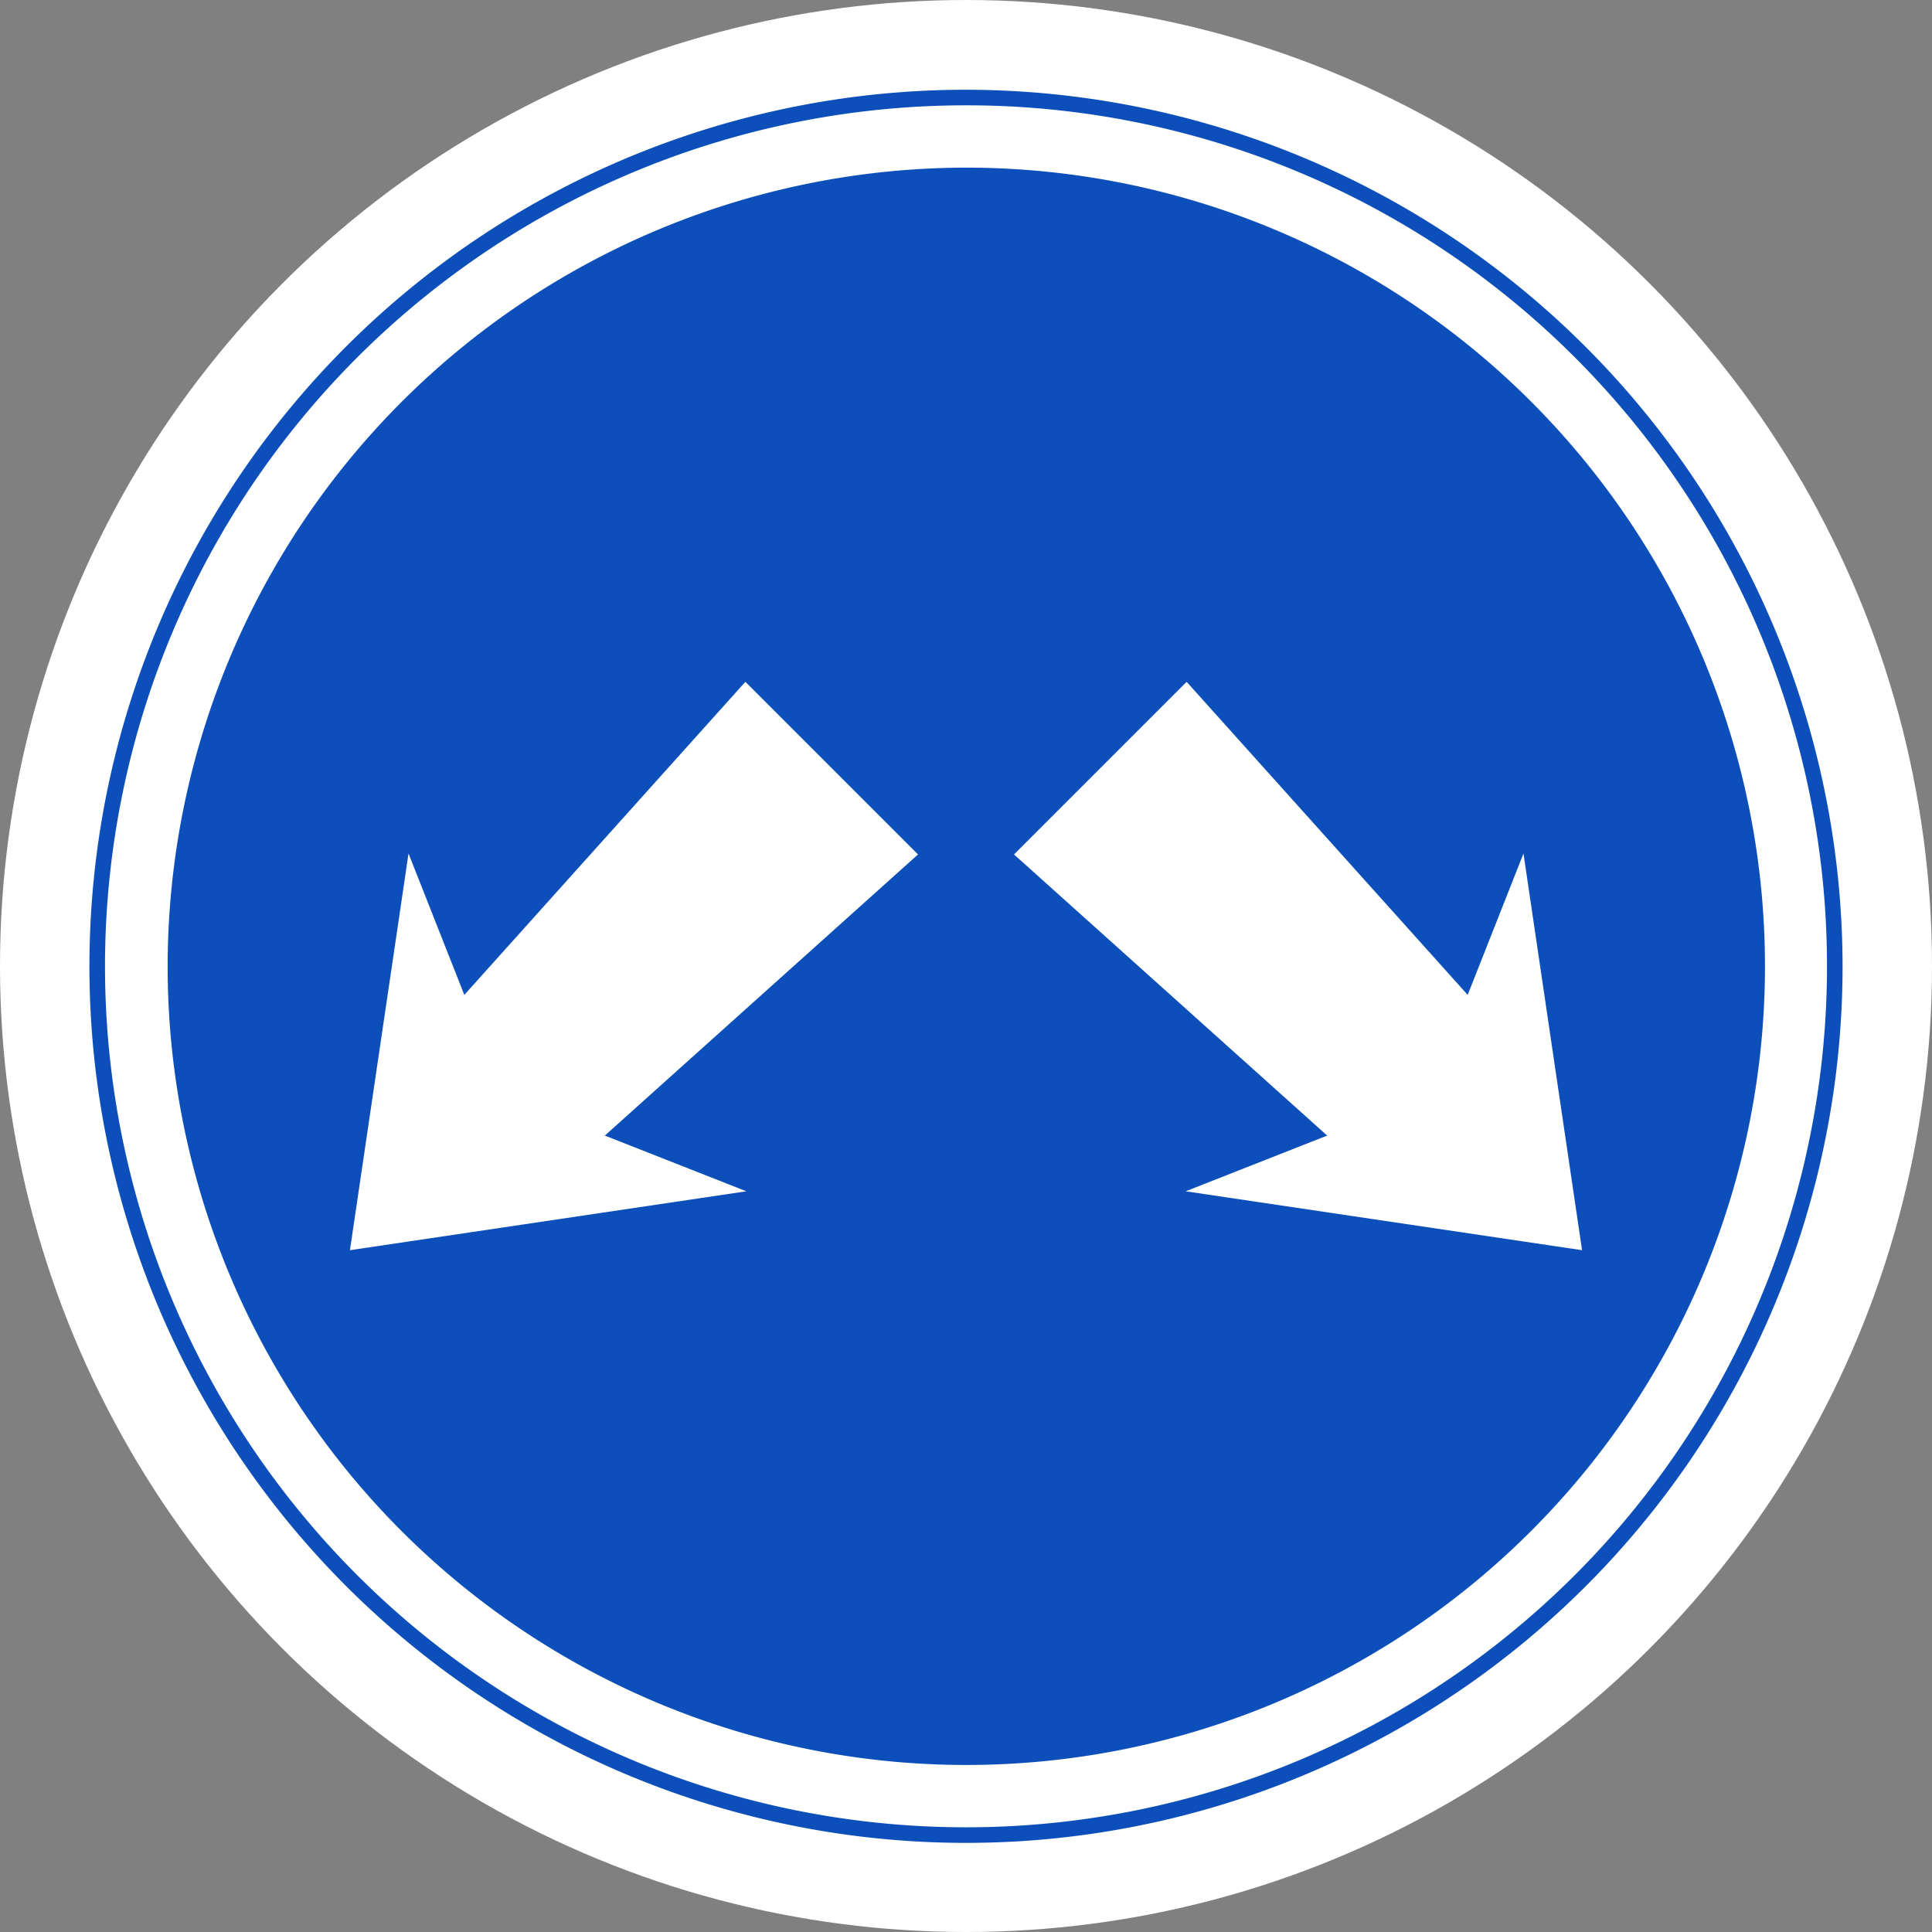 <svg id="Layer_1" data-name="Layer 1" xmlns="http://www.w3.org/2000/svg" viewBox="0 0 62 62"><rect x="0" y="0" width="62" height="62" fill="#808080" stroke="none"/><defs><style>.cls-1{fill:#fff;}.cls-2{fill:#0c4fba;}</style></defs><title>perintah</title><circle class="cls-1" cx="31" cy="31" r="31"/><path class="cls-2" d="M31,2.88A28.13,28.13,0,1,0,59.13,31,28.16,28.16,0,0,0,31,2.88Z"/><path class="cls-2" d="M31,57.63A26.63,26.63,0,1,1,57.63,31,26.66,26.66,0,0,1,31,57.63Z"/><path class="cls-1" d="M31,5.38A25.63,25.63,0,1,1,5.38,31,25.65,25.65,0,0,1,31,5.38m0-2A27.63,27.63,0,1,0,58.63,31,27.62,27.62,0,0,0,31,3.38Z"/><polygon class="cls-1" points="13.3 33.71 23.92 21.88 29.46 27.42 17.63 38.04 13.3 33.71"/><polygon class="cls-1" points="16.18 35.17 13.11 27.39 11.23 40.12 23.95 38.23 16.18 35.17"/><polygon class="cls-1" points="48.7 33.71 38.08 21.88 32.54 27.42 44.37 38.04 48.7 33.71"/><polygon class="cls-1" points="45.82 35.17 48.89 27.39 50.77 40.12 38.05 38.23 45.82 35.17"/></svg>